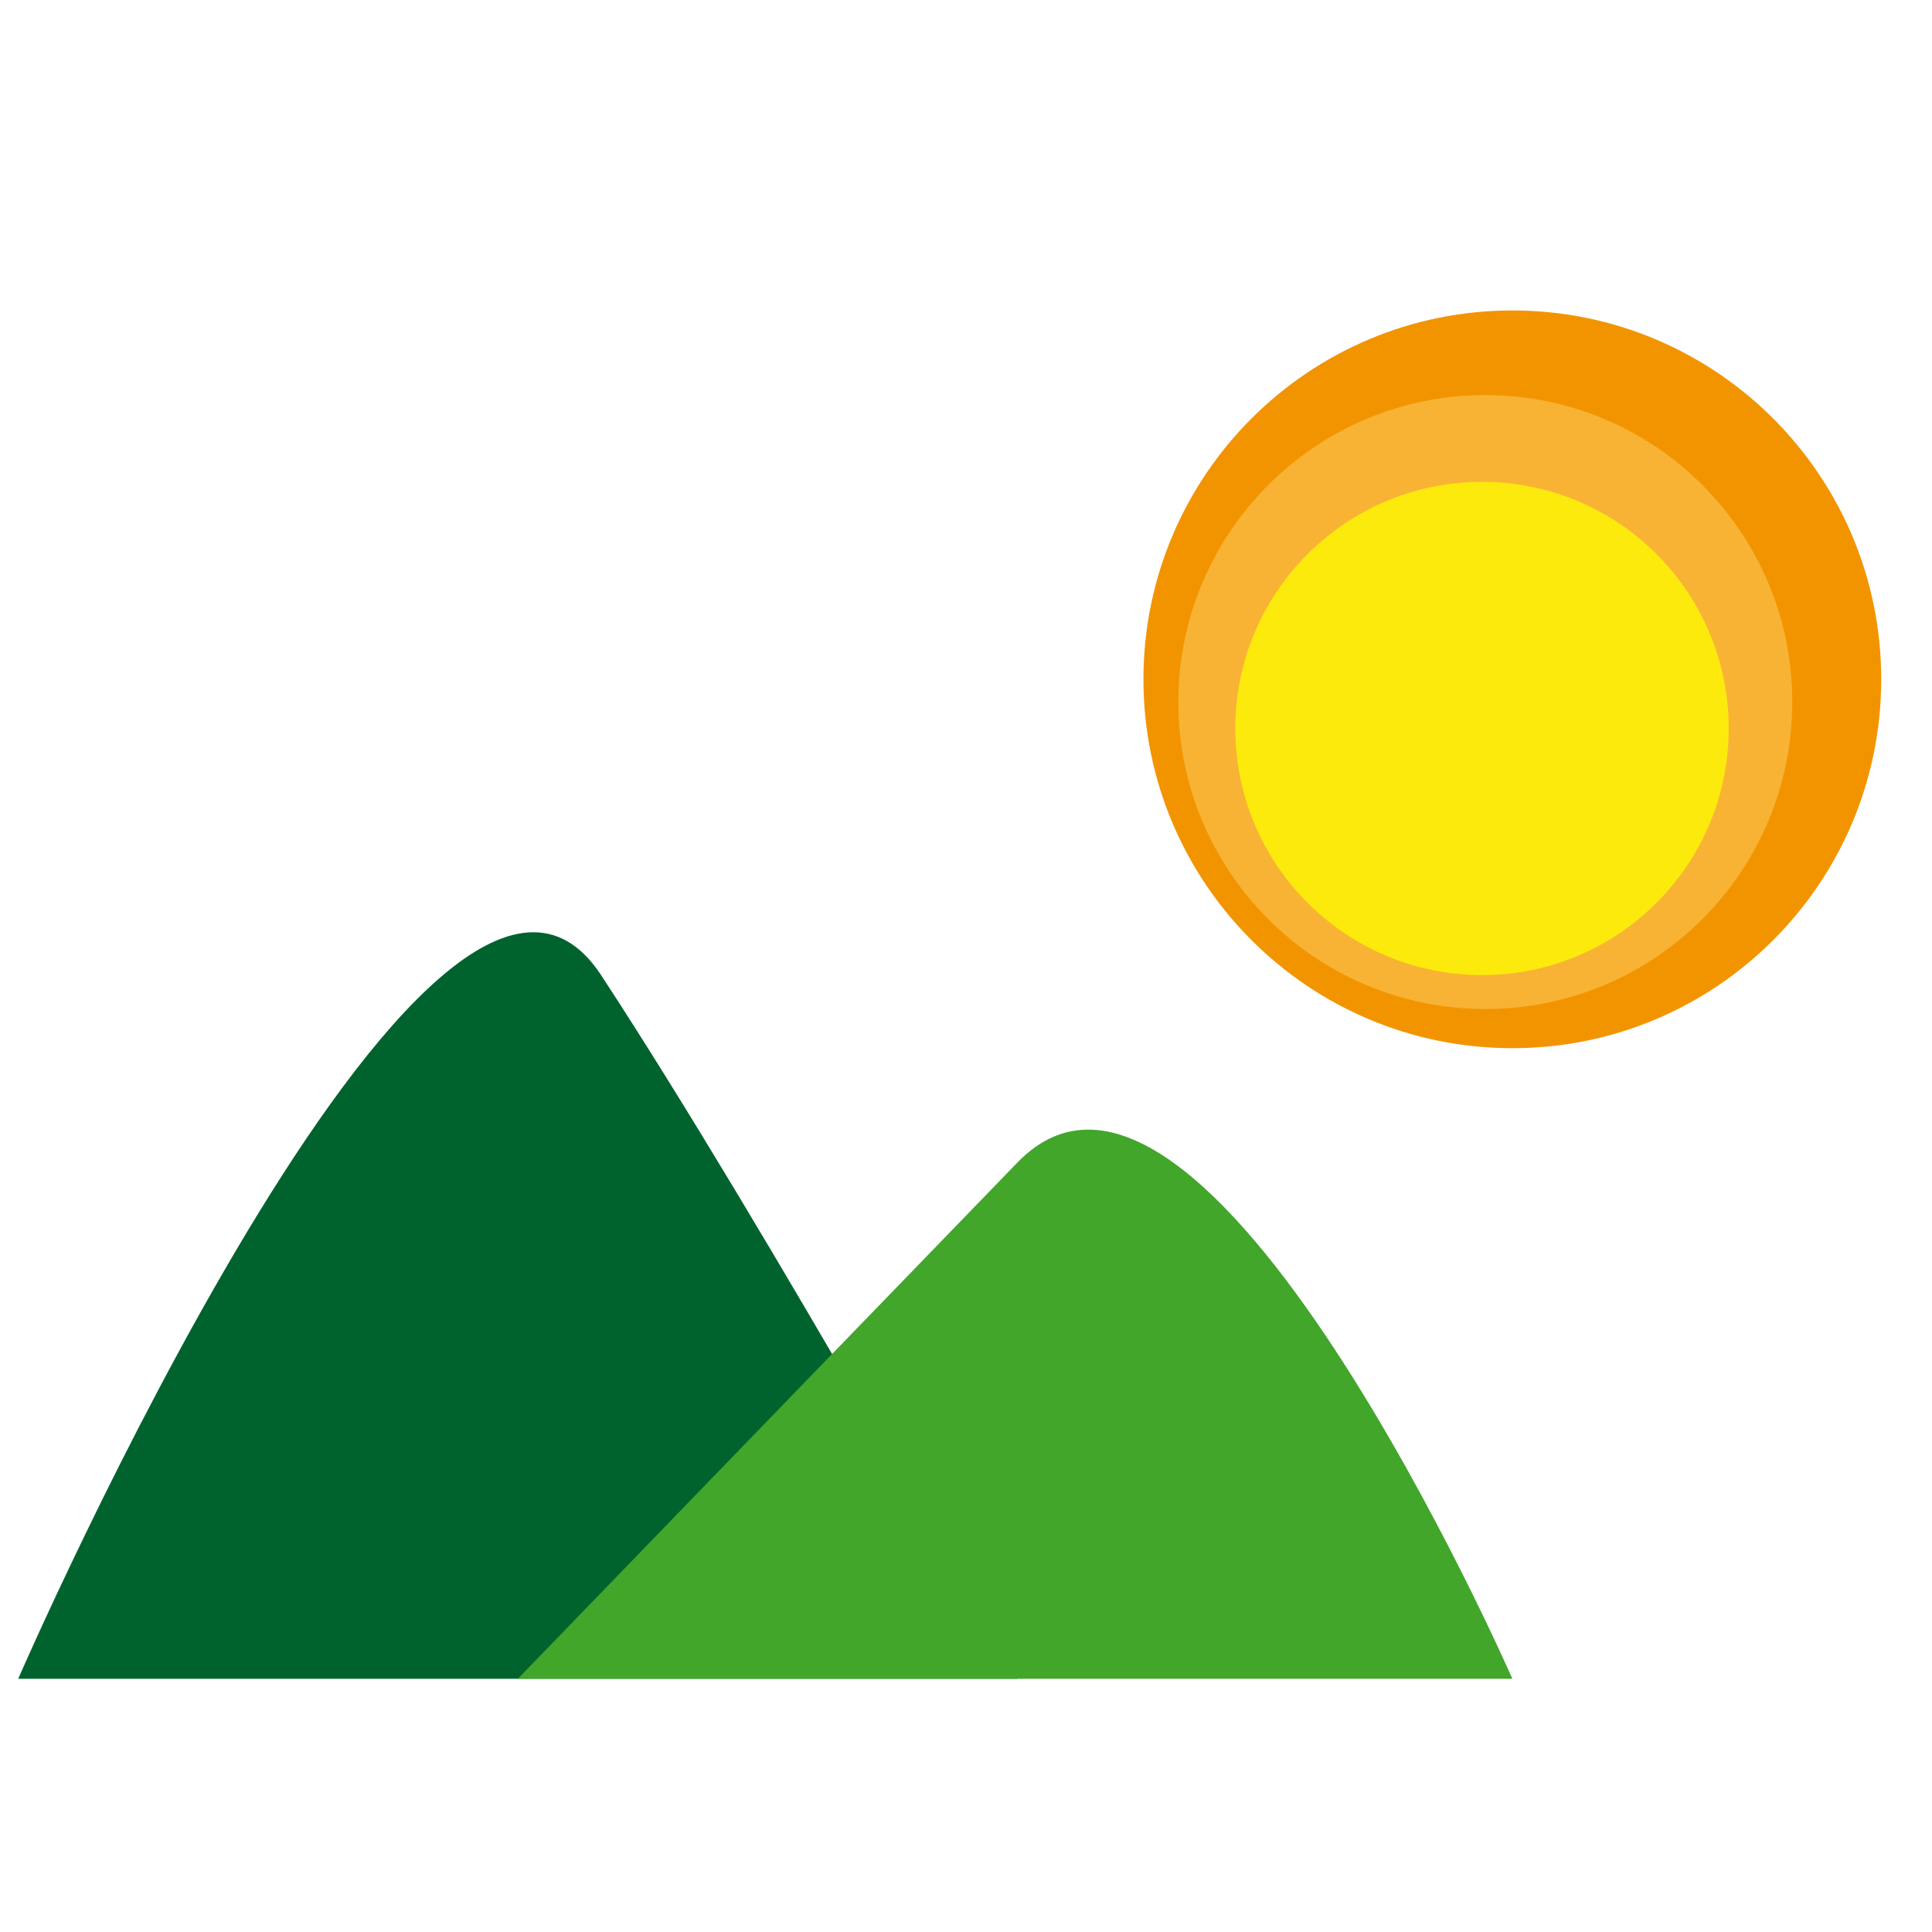 <?xml version="1.0" encoding="utf-8"?>
<!-- Generator: Adobe Illustrator 14.0.0, SVG Export Plug-In . SVG Version: 6.00 Build 43363)  -->
<!DOCTYPE svg PUBLIC "-//W3C//DTD SVG 1.1//EN" "http://www.w3.org/Graphics/SVG/1.1/DTD/svg11.dtd">
<svg version="1.1" id="Capa_1" xmlns="http://www.w3.org/2000/svg" xmlns:xlink="http://www.w3.org/1999/xlink" x="0px" y="0px"
	 width="70.87px" height="70.87px" viewBox="0 0 70.87 70.87" enable-background="new 0 0 70.87 70.87" xml:space="preserve">
<g>
	<g>
		<path fill="#F29400" d="M69.007,24.919c0,7.473-6.059,13.531-13.528,13.531c-7.476,0-13.535-6.058-13.535-13.531
			c0-7.474,6.06-13.531,13.535-13.531C62.948,11.388,69.007,17.446,69.007,24.919"/>
		<path fill="#F8B334" d="M65.744,25.752c0,6.218-5.041,11.261-11.262,11.261c-6.216,0-11.258-5.043-11.258-11.261
			s5.042-11.26,11.258-11.26C60.703,14.493,65.744,19.534,65.744,25.752"/>
		<path fill="#FCEA0D" d="M63.413,26.722c0,4.997-4.051,9.046-9.049,9.046c-4.996,0-9.05-4.049-9.05-9.046
			c0-4.998,4.054-9.047,9.05-9.047C59.362,17.675,63.413,21.724,63.413,26.722"/>
	</g>
	<path fill="#00632E" d="M0.667,61.582c0,0,15.271-35.13,21.382-25.813c6.108,9.318,15.273,25.813,15.273,25.813H0.667z"/>
	<path fill="#41A62A" d="M55.477,61.582c0,0-11.354-25.96-18.154-18.94c-6.8,7.022-18.328,18.94-18.328,18.94H55.477z"/>
</g>
</svg>
